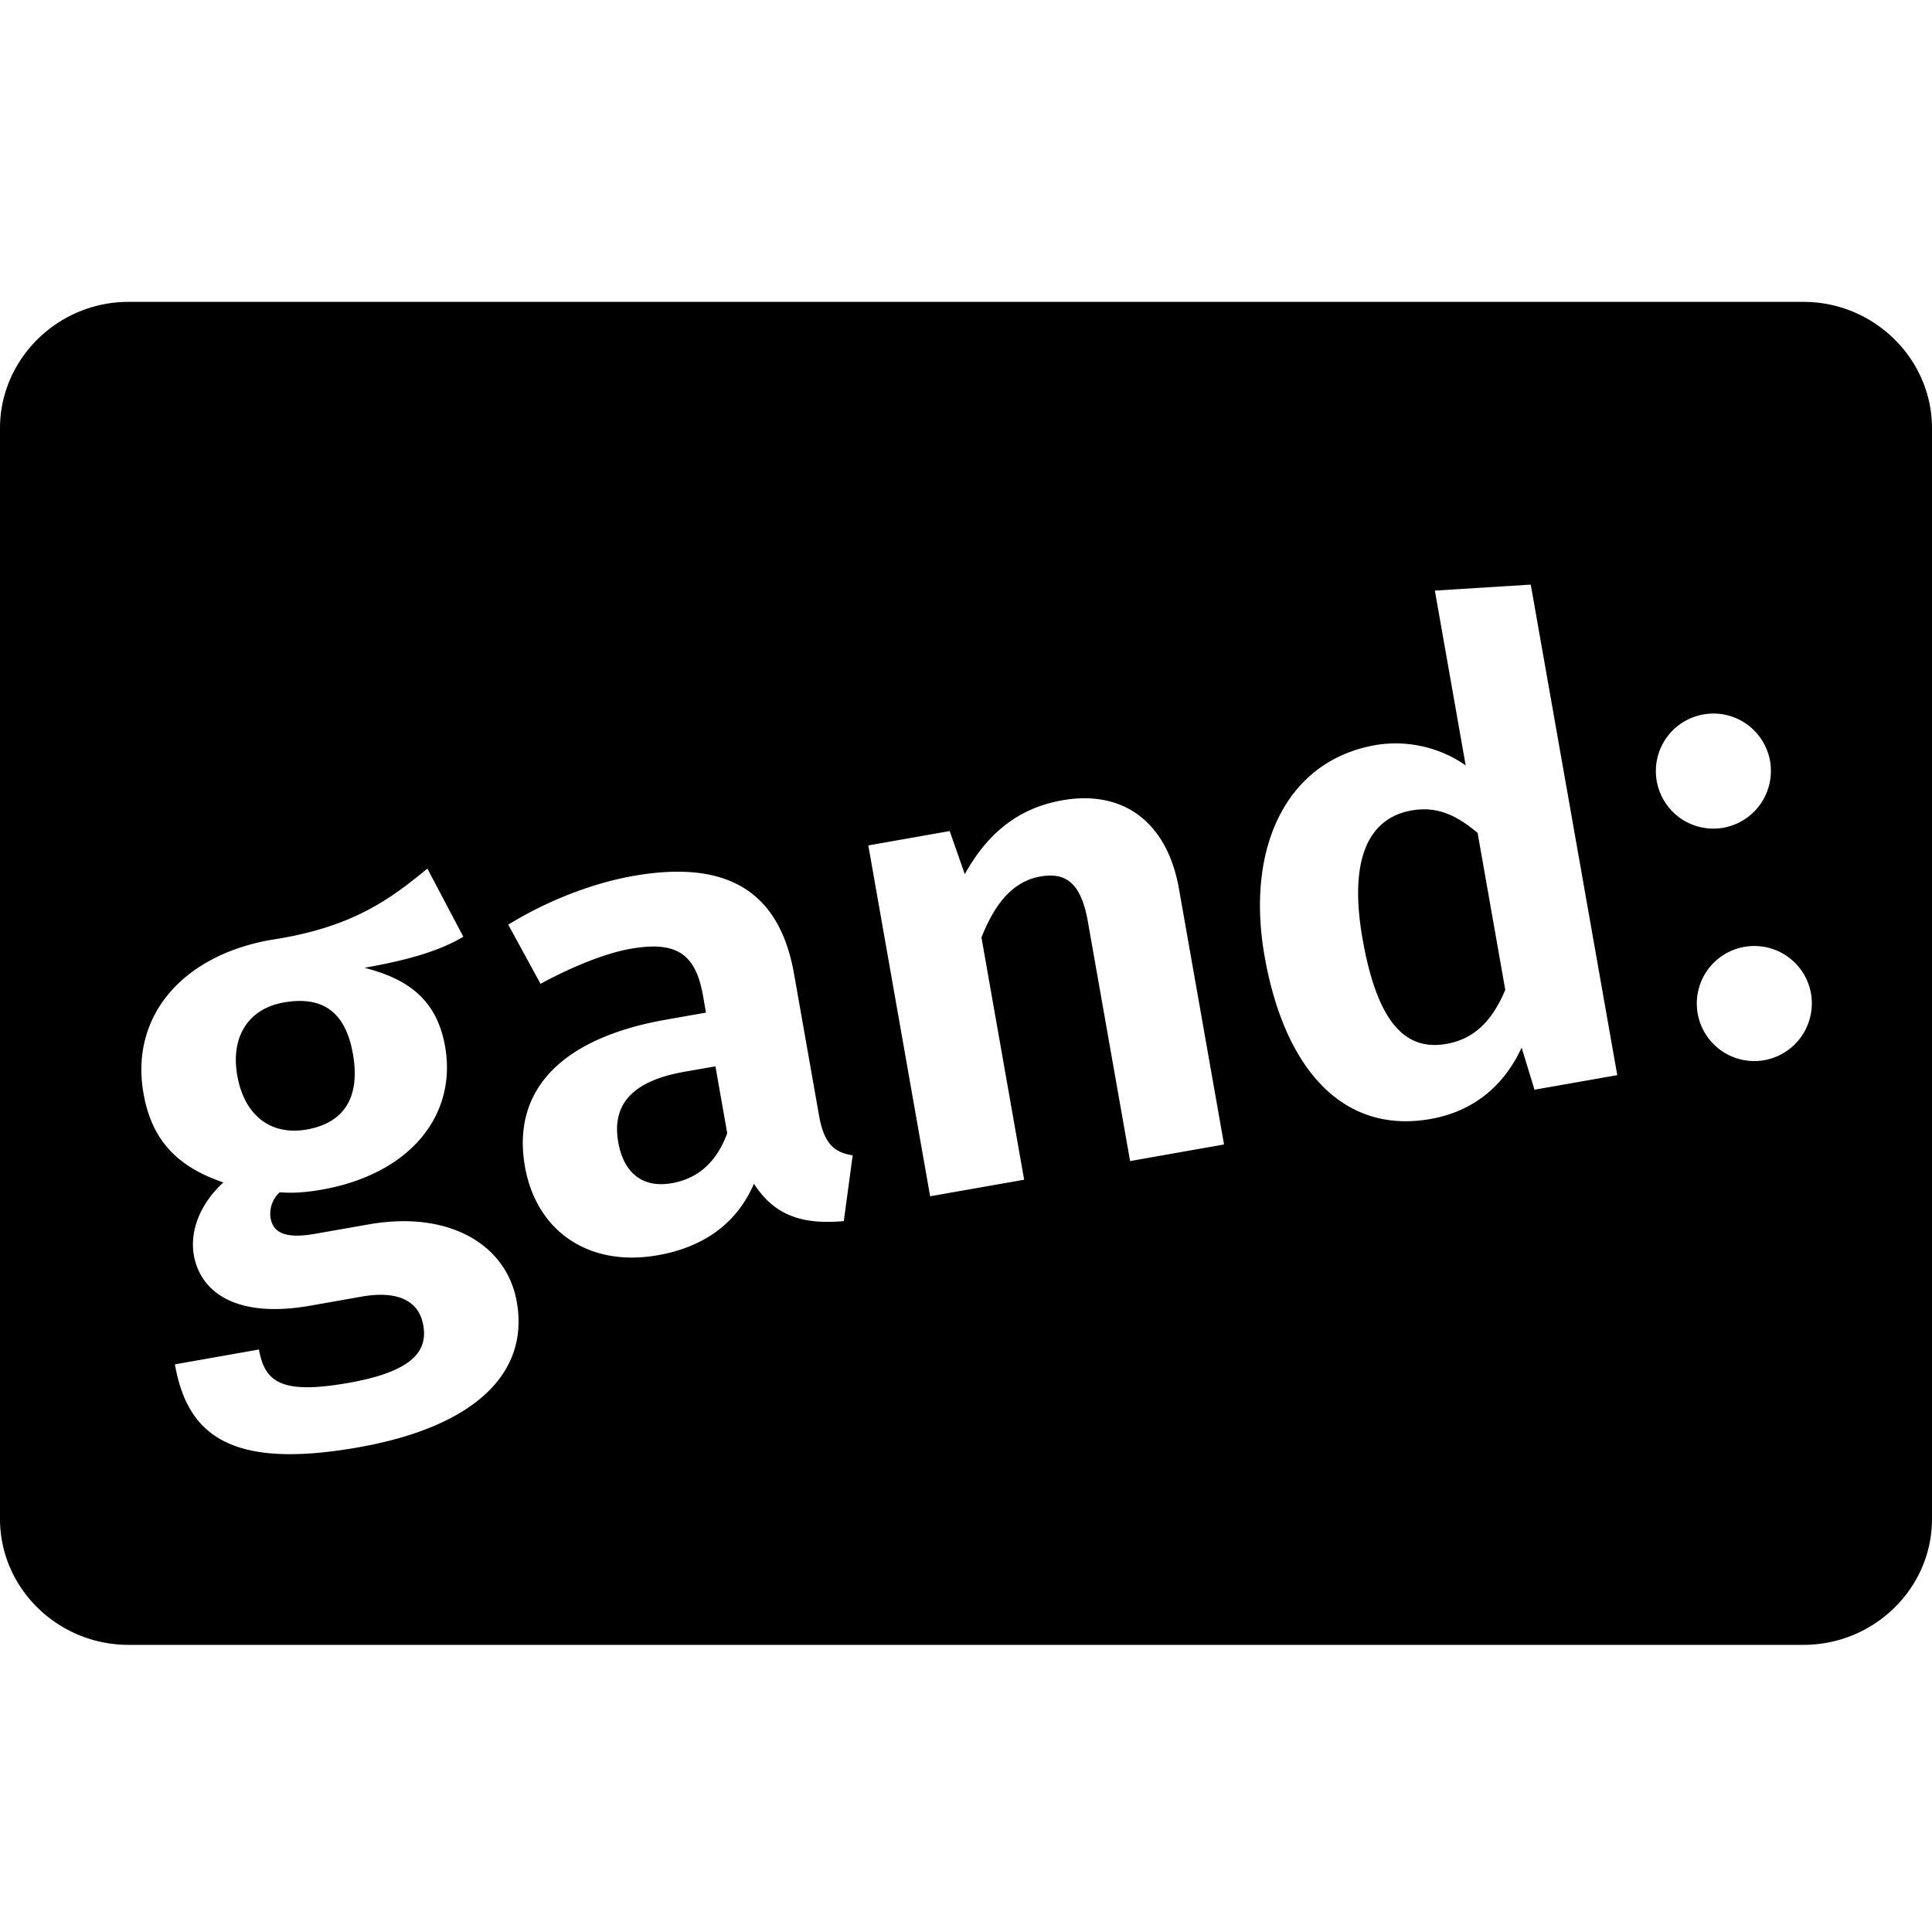 <svg xmlns="http://www.w3.org/2000/svg" width="32" height="32" viewBox="0 0 32 32"><path fill="#000" fill-rule="nonzero" d="M29.872 27.244H2.128C.96 27.244 0 26.308 0 25.159V7.093C0 5.943.96 5 2.128 5h27.744C31.04 5 32 5.943 32 7.093v18.066c0 1.15-.96 2.085-2.128 2.085zm.123-10.793a.953.953 0 1 0-.777 1.11.957.957 0 0 0 .777-1.11zm-.678-3.85a.953.953 0 1 0-.777 1.11.957.957 0 0 0 .777-1.11zm-2.53 5.207l-1.433-8.125-1.588.099.51 2.895a2.03 2.03 0 0 0-1.494-.336c-1.48.261-2.153 1.702-1.836 3.5.327 1.854 1.289 2.95 2.747 2.693.778-.137 1.248-.616 1.51-1.182l.213.697 1.37-.241zm-7.259-3.084c-.193-1.097-.912-1.648-1.932-1.469-.745.132-1.247.56-1.616 1.224l-.25-.714-1.348.238 1.024 5.811 1.557-.274-.707-4.013c.227-.572.525-.93.975-1.009.395-.07.669.074.787.743l.7 3.97 1.556-.275-.746-4.232zm-5.405 4.412c-.303-.048-.474-.187-.557-.659l-.414-2.346c-.232-1.316-1.049-1.907-2.66-1.623-.658.116-1.4.394-2.074.807l.535.98c.557-.302 1.097-.51 1.48-.578.735-.13 1.083.046 1.21.77l.05.285-.668.118c-1.722.304-2.554 1.163-2.33 2.434.186 1.053 1.041 1.671 2.203 1.466.691-.122 1.285-.475 1.59-1.184.343.538.82.68 1.488.619l.147-1.089zM6.035 16.03c.702-.124 1.24-.275 1.639-.515l-.595-1.128c-.632.519-1.252.978-2.595 1.181-1.459.258-2.333 1.26-2.107 2.543.131.745.53 1.206 1.323 1.474-.37.336-.562.788-.489 1.205.108.614.705 1.051 1.923.837l.855-.151c.614-.108.953.08 1.022.475.074.417-.16.763-1.234.953-1.107.195-1.391-.004-1.488-.552l-1.392.246c.205 1.162.908 1.75 3.035 1.375 1.94-.342 2.835-1.235 2.628-2.408-.17-.965-1.139-1.518-2.454-1.285l-.888.156c-.57.1-.702-.068-.737-.266a.478.478 0 0 1 .152-.422c.218.018.44.001.693-.043 1.48-.261 2.245-1.244 2.046-2.373-.13-.735-.568-1.11-1.337-1.302zm18.897.365c-.215.512-.512.813-.973.895-.636.112-1.133-.275-1.39-1.734-.24-1.36.12-2.01.81-2.132.428-.076.75.082 1.095.372l.458 2.599zm-12.887 2.374c-.167.459-.467.749-.916.828-.483.085-.798-.164-.889-.68-.112-.636.25-1.016 1.095-1.165l.515-.09.195 1.107zm-8.115-.955c-.112-.636.178-1.105.77-1.21.647-.114 1.023.16 1.145.85.126.713-.138 1.143-.763 1.254-.592.104-1.034-.225-1.152-.894z"/></svg>